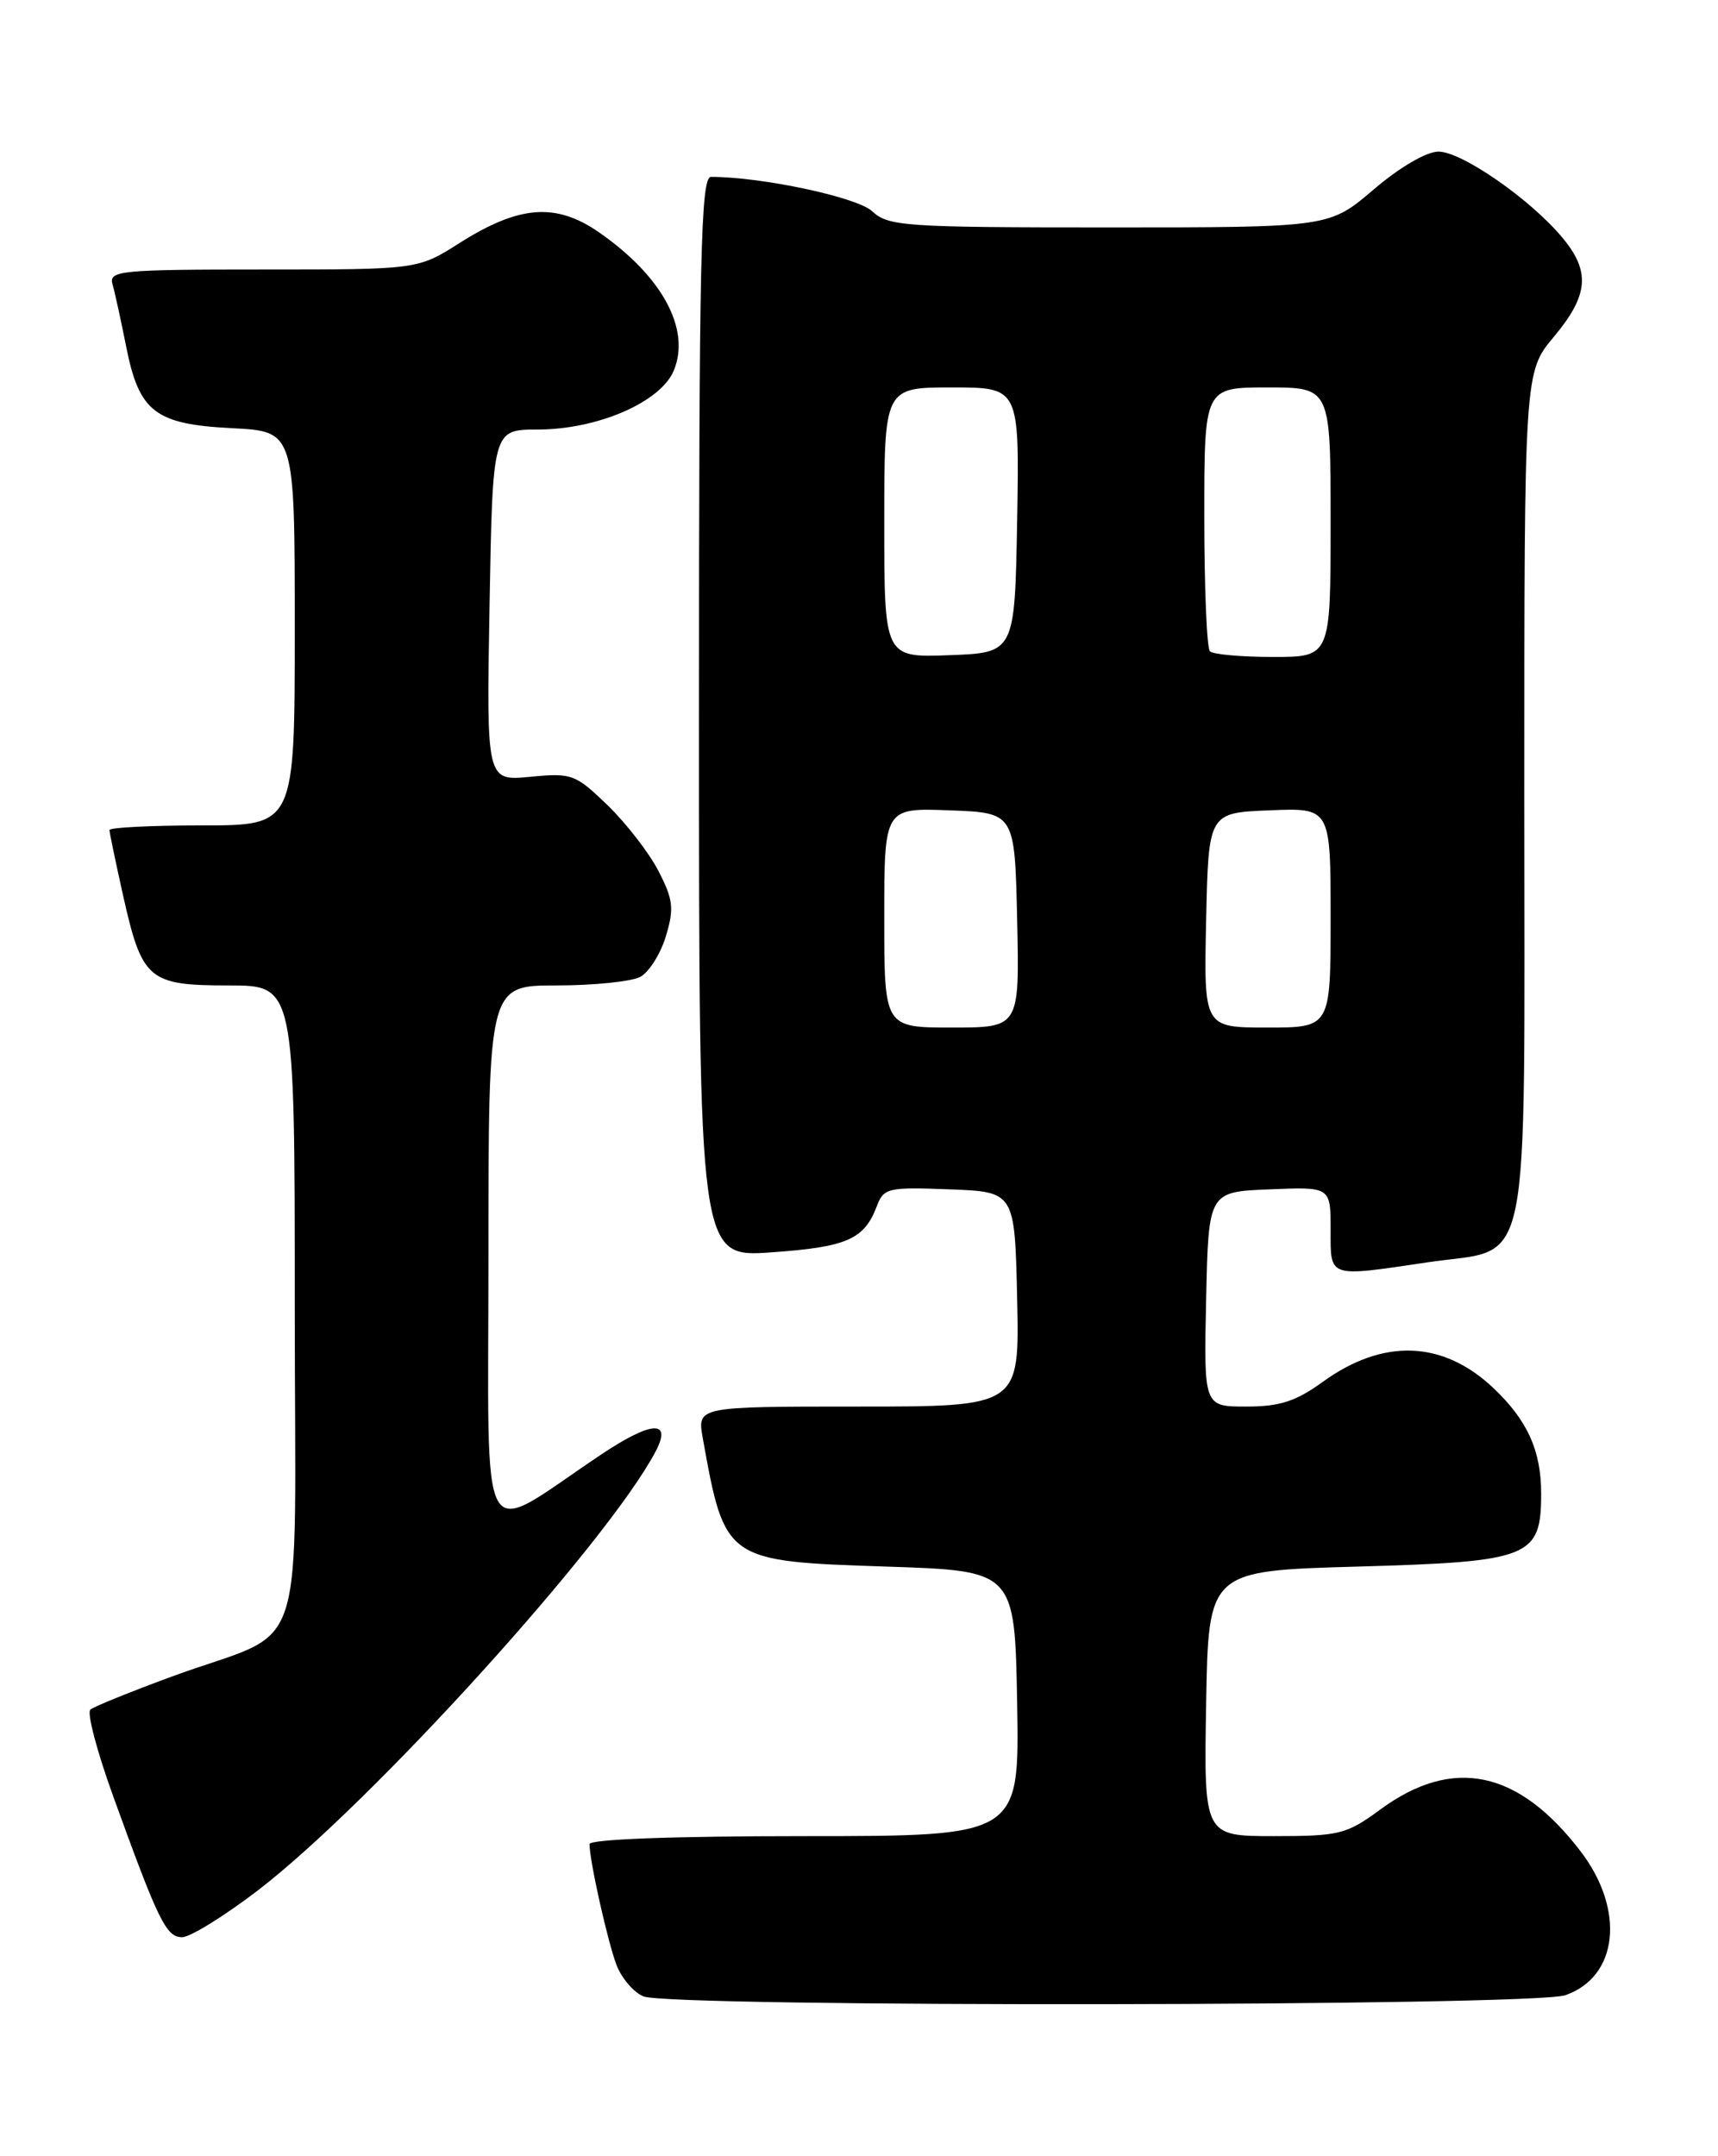 <?xml version="1.0" encoding="UTF-8" standalone="no"?>
<!DOCTYPE svg PUBLIC "-//W3C//DTD SVG 1.1//EN" "http://www.w3.org/Graphics/SVG/1.1/DTD/svg11.dtd" >
<svg xmlns="http://www.w3.org/2000/svg" xmlns:xlink="http://www.w3.org/1999/xlink" version="1.1" viewBox="0 0 204 256">
 <g >
 <path fill="currentColor"
d=" M 185.87 236.89 C 192.15 234.71 193.00 226.78 187.71 219.84 C 180.31 210.14 172.52 208.51 163.90 214.84 C 159.89 217.79 159.05 218.00 151.28 218.00 C 142.95 218.00 142.95 218.00 143.22 202.25 C 143.50 186.50 143.50 186.50 161.15 186.00 C 181.75 185.42 183.00 184.92 183.00 177.30 C 183.00 172.23 181.36 168.62 177.34 164.81 C 171.33 159.13 164.24 158.87 157.05 164.08 C 153.86 166.39 151.96 167.00 147.98 167.00 C 142.94 167.00 142.94 167.00 143.22 154.25 C 143.50 141.50 143.50 141.50 150.75 141.21 C 158.00 140.91 158.00 140.91 158.00 145.96 C 158.00 151.79 157.58 151.64 169.55 149.87 C 182.03 148.01 181.00 153.01 181.00 94.41 C 181.00 44.19 181.00 44.19 184.50 40.00 C 188.66 35.02 188.89 32.21 185.45 28.13 C 181.63 23.59 173.55 18.00 170.81 18.00 C 169.38 18.00 166.21 19.85 163.11 22.50 C 157.84 27.00 157.84 27.00 131.73 27.00 C 107.37 27.00 105.49 26.87 103.56 25.08 C 101.78 23.41 90.45 21.00 84.43 21.00 C 83.21 21.00 83.00 30.24 83.00 85.15 C 83.00 149.30 83.00 149.30 91.60 148.69 C 100.54 148.06 102.61 147.16 104.10 143.25 C 104.93 141.04 105.41 140.93 112.74 141.21 C 120.50 141.50 120.50 141.50 120.78 154.25 C 121.06 167.00 121.06 167.00 101.92 167.00 C 82.78 167.00 82.78 167.00 83.45 170.75 C 86.07 185.34 86.11 185.37 105.28 186.00 C 120.50 186.50 120.50 186.50 120.78 202.25 C 121.05 218.00 121.05 218.00 95.53 218.00 C 80.06 218.00 70.00 218.37 70.00 218.95 C 70.00 220.92 72.17 230.61 73.22 233.34 C 73.83 234.90 75.26 236.56 76.41 237.03 C 79.67 238.35 182.06 238.22 185.87 236.89 Z  M 30.60 224.46 C 44.09 214.12 72.18 183.12 77.86 172.31 C 79.84 168.52 77.34 168.70 71.27 172.77 C 56.54 182.63 58.00 185.23 58.00 149.08 C 58.00 117.00 58.00 117.00 66.07 117.00 C 70.50 117.00 74.99 116.54 76.03 115.98 C 77.07 115.42 78.44 113.25 79.07 111.15 C 80.06 107.87 79.94 106.80 78.19 103.42 C 77.08 101.26 74.36 97.75 72.16 95.62 C 68.32 91.91 67.91 91.75 62.95 92.23 C 57.76 92.73 57.76 92.73 58.13 71.87 C 58.50 51.01 58.50 51.01 63.81 51.00 C 70.95 51.00 78.45 47.75 80.01 43.99 C 82.04 39.08 78.63 32.79 71.12 27.58 C 65.99 24.03 61.64 24.37 54.54 28.87 C 49.61 32.00 49.61 32.00 31.24 32.00 C 14.22 32.00 12.90 32.13 13.36 33.75 C 13.64 34.71 14.36 38.04 14.98 41.14 C 16.52 48.92 18.41 50.38 27.59 50.84 C 35.00 51.22 35.00 51.22 35.00 74.61 C 35.00 98.00 35.00 98.00 24.00 98.00 C 17.95 98.00 13.00 98.25 13.00 98.55 C 13.00 98.86 13.73 102.34 14.61 106.30 C 16.87 116.36 17.62 117.00 27.15 117.00 C 35.00 117.00 35.00 117.00 35.00 154.97 C 35.00 198.63 36.84 193.03 20.50 199.02 C 15.55 200.84 11.15 202.62 10.73 202.98 C 10.30 203.35 11.52 207.96 13.43 213.24 C 18.82 228.14 19.74 230.00 21.63 230.00 C 22.58 230.00 26.62 227.50 30.60 224.46 Z  M 105.00 108.96 C 105.00 95.92 105.00 95.92 112.75 96.21 C 120.50 96.50 120.50 96.50 120.78 109.25 C 121.06 122.00 121.06 122.00 113.03 122.00 C 105.00 122.00 105.00 122.00 105.00 108.96 Z  M 143.22 109.25 C 143.50 96.50 143.50 96.50 150.75 96.21 C 158.00 95.91 158.00 95.91 158.00 108.96 C 158.00 122.00 158.00 122.00 150.47 122.00 C 142.94 122.00 142.94 122.00 143.22 109.25 Z  M 105.00 62.04 C 105.00 46.00 105.00 46.00 113.03 46.00 C 121.05 46.00 121.05 46.00 120.78 61.75 C 120.50 77.50 120.50 77.50 112.75 77.79 C 105.00 78.08 105.00 78.08 105.00 62.04 Z  M 143.67 77.33 C 143.30 76.97 143.00 69.77 143.00 61.33 C 143.00 46.00 143.00 46.00 150.50 46.00 C 158.00 46.00 158.00 46.00 158.00 62.00 C 158.00 78.00 158.00 78.00 151.17 78.00 C 147.41 78.00 144.03 77.70 143.67 77.33 Z "/>
</g>
</svg>